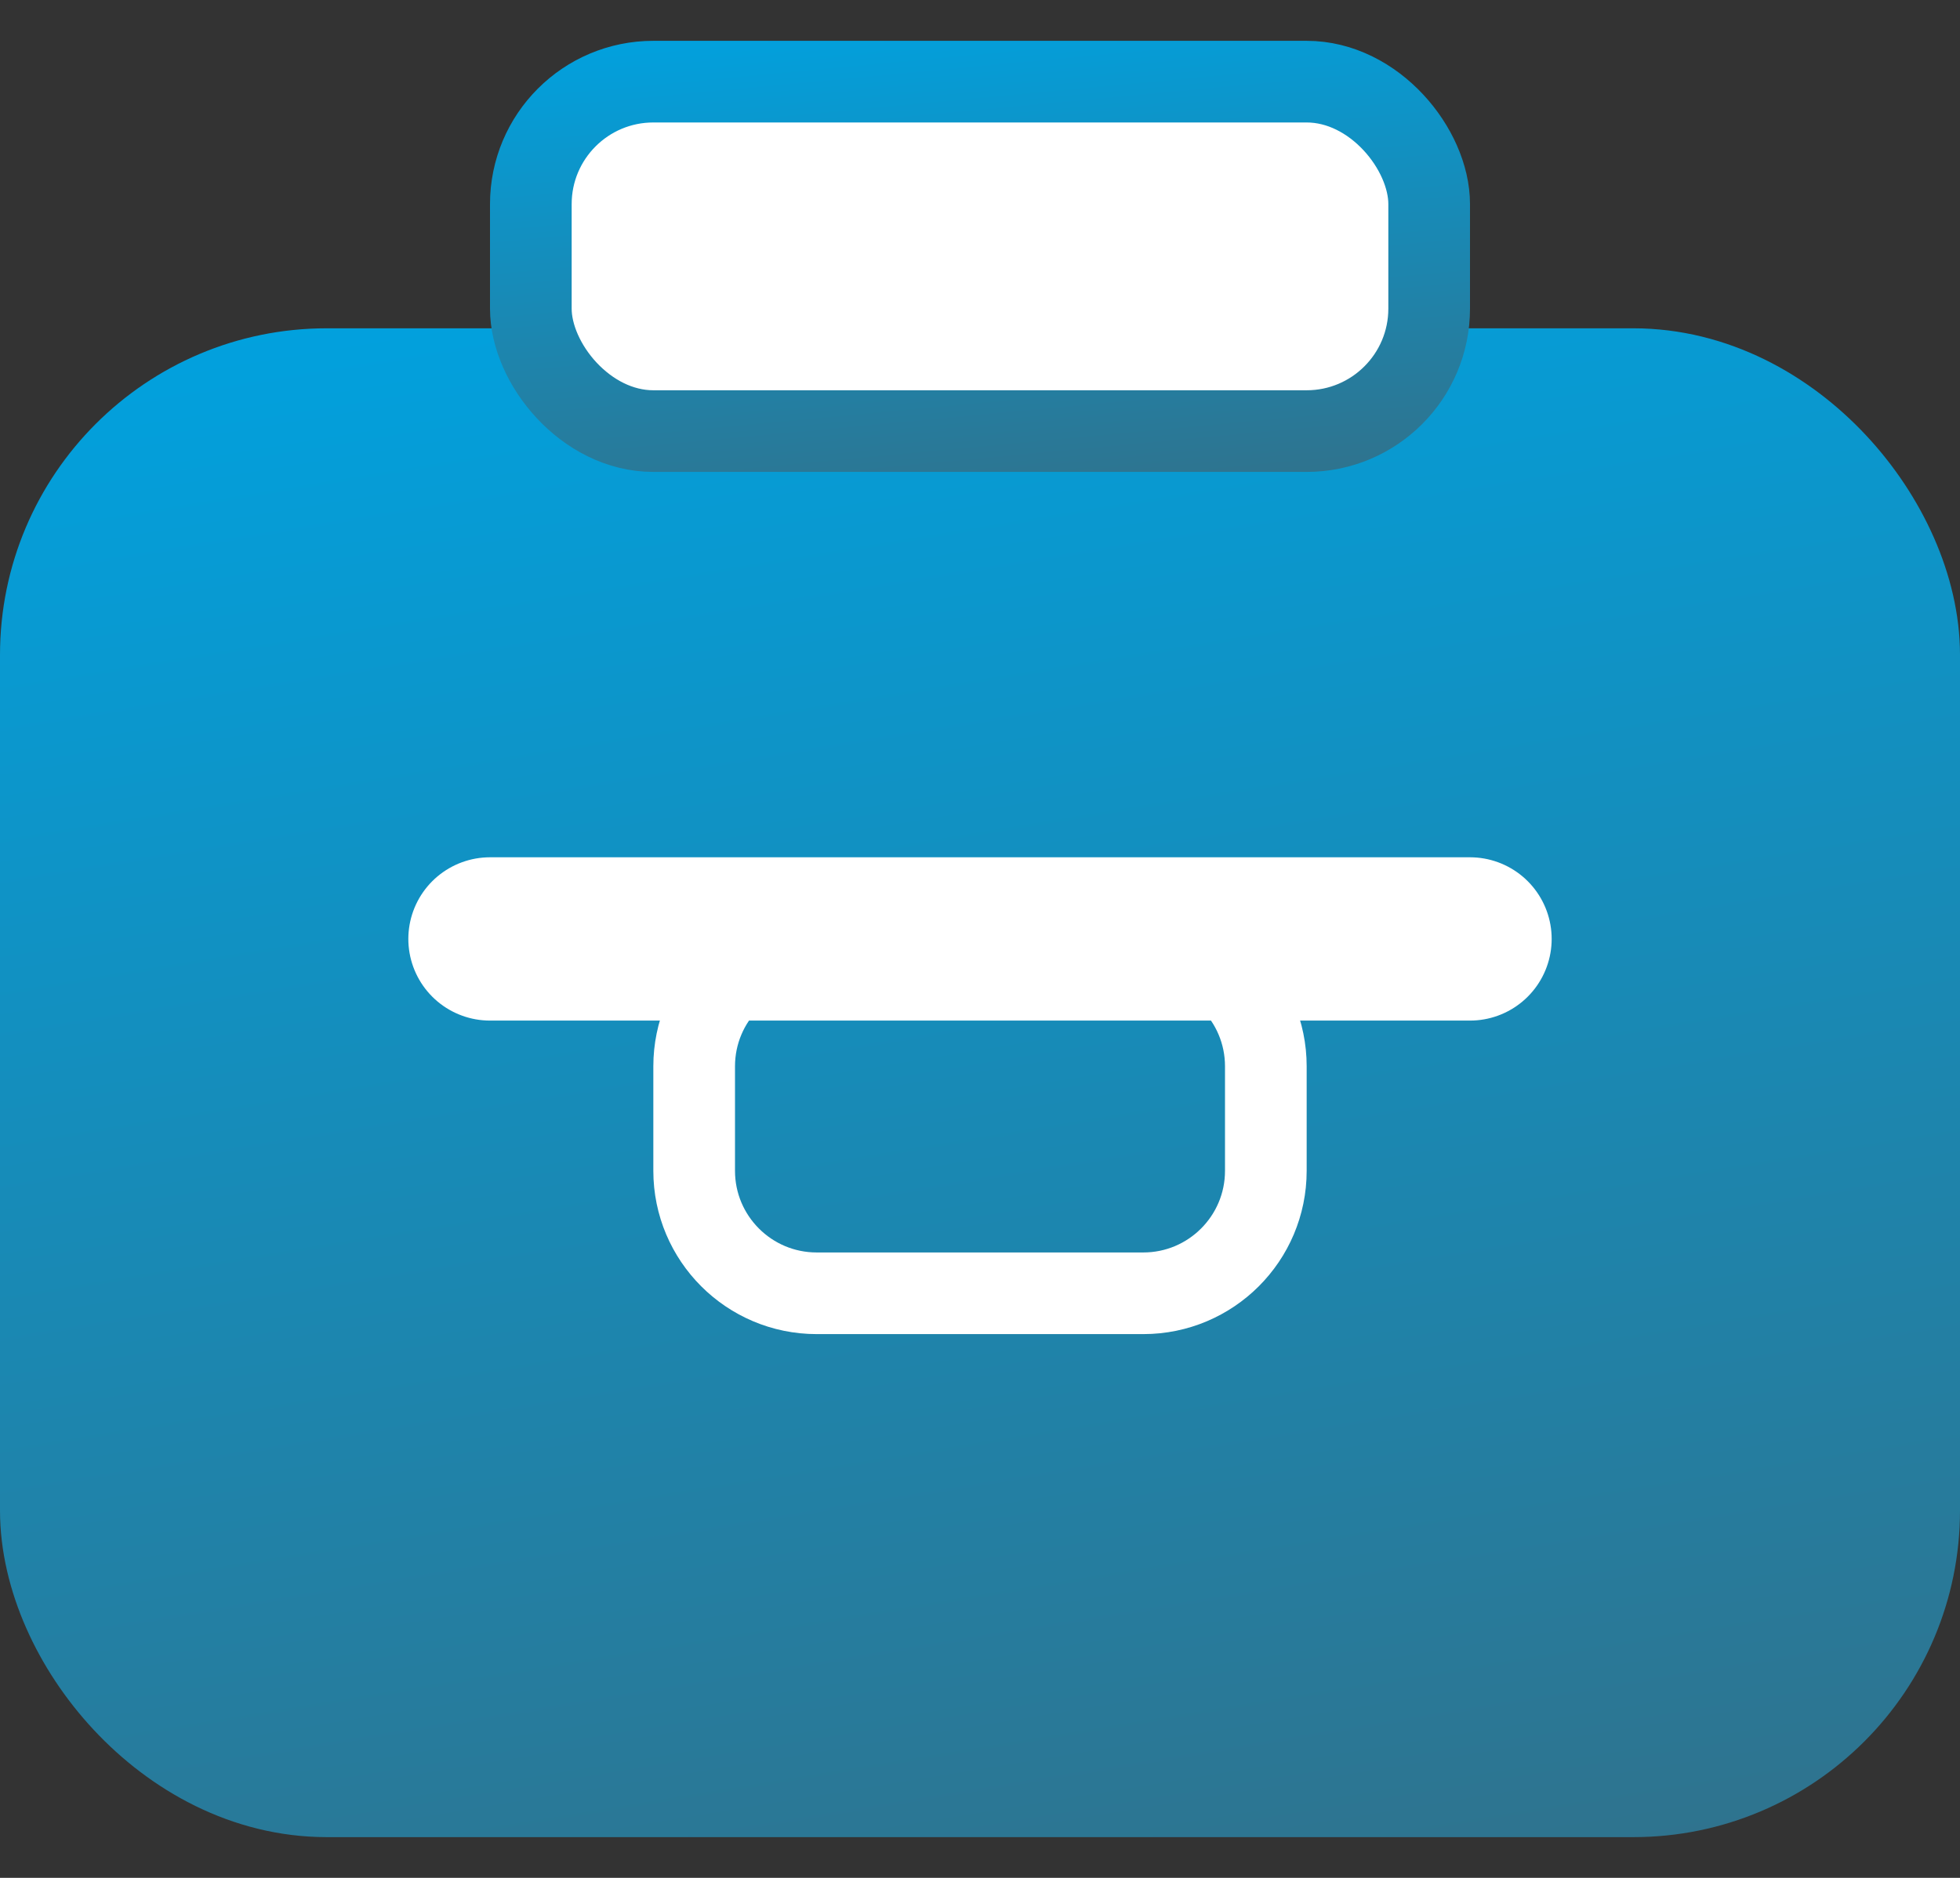 <svg  class="inline-block mb-1 icon-expand-link" width="24" height="23" viewBox="0 0 24 23" fill="none" xmlns="http://www.w3.org/2000/svg">
              <rect x="0" y="0" width="24" height="23" fill="#333333" stroke="none"/>
              <rect class="contract" x="1" y="5.021" width="22" height="16.48" rx="3" fill="url(#paint0_linear_481_3712)" stroke="url(#paint1_linear_481_3712)" stroke-width="2"/>
              <rect class="contract" x="6.5" y="1" width="11" height="4.28" rx="1.5" fill="white" stroke="url(#paint2_linear_481_3712)"/>
              <path class="contract" d="M8.5 13.06C8.5 12.232 9.172 11.56 10 11.56H14C14.828 11.56 15.5 12.232 15.5 13.06V14.34C15.5 15.168 14.828 15.84 14 15.84H10C9.172 15.84 8.5 15.168 8.5 14.34V13.06Z" stroke="white"/>
              <path class="contract" d="M6 11.5H18" stroke="white" stroke-width="2" stroke-linecap="round"/>
              <defs>
              <linearGradient id="paint0_linear_481_3712" x1="0" y1="4.021" x2="3.578" y2="25.848" gradientUnits="userSpaceOnUse">
              <stop stop-color="#00A2E0"/>
              <stop offset="1" stop-color="#30728C"/>
              </linearGradient>
              <linearGradient id="paint1_linear_481_3712" x1="0" y1="4.021" x2="3.578" y2="25.848" gradientUnits="userSpaceOnUse">
              <stop stop-color="#00A2E0"/>
              <stop offset="1" stop-color="#30728C"/>
              </linearGradient>
              <linearGradient id="paint2_linear_481_3712" x1="6" y1="0.5" x2="6.595" y2="6.848" gradientUnits="userSpaceOnUse">
              <stop stop-color="#00A2E0"/>
              <stop offset="1" stop-color="#30728C"/>
              </linearGradient>
              </defs>
              </svg>
           
                